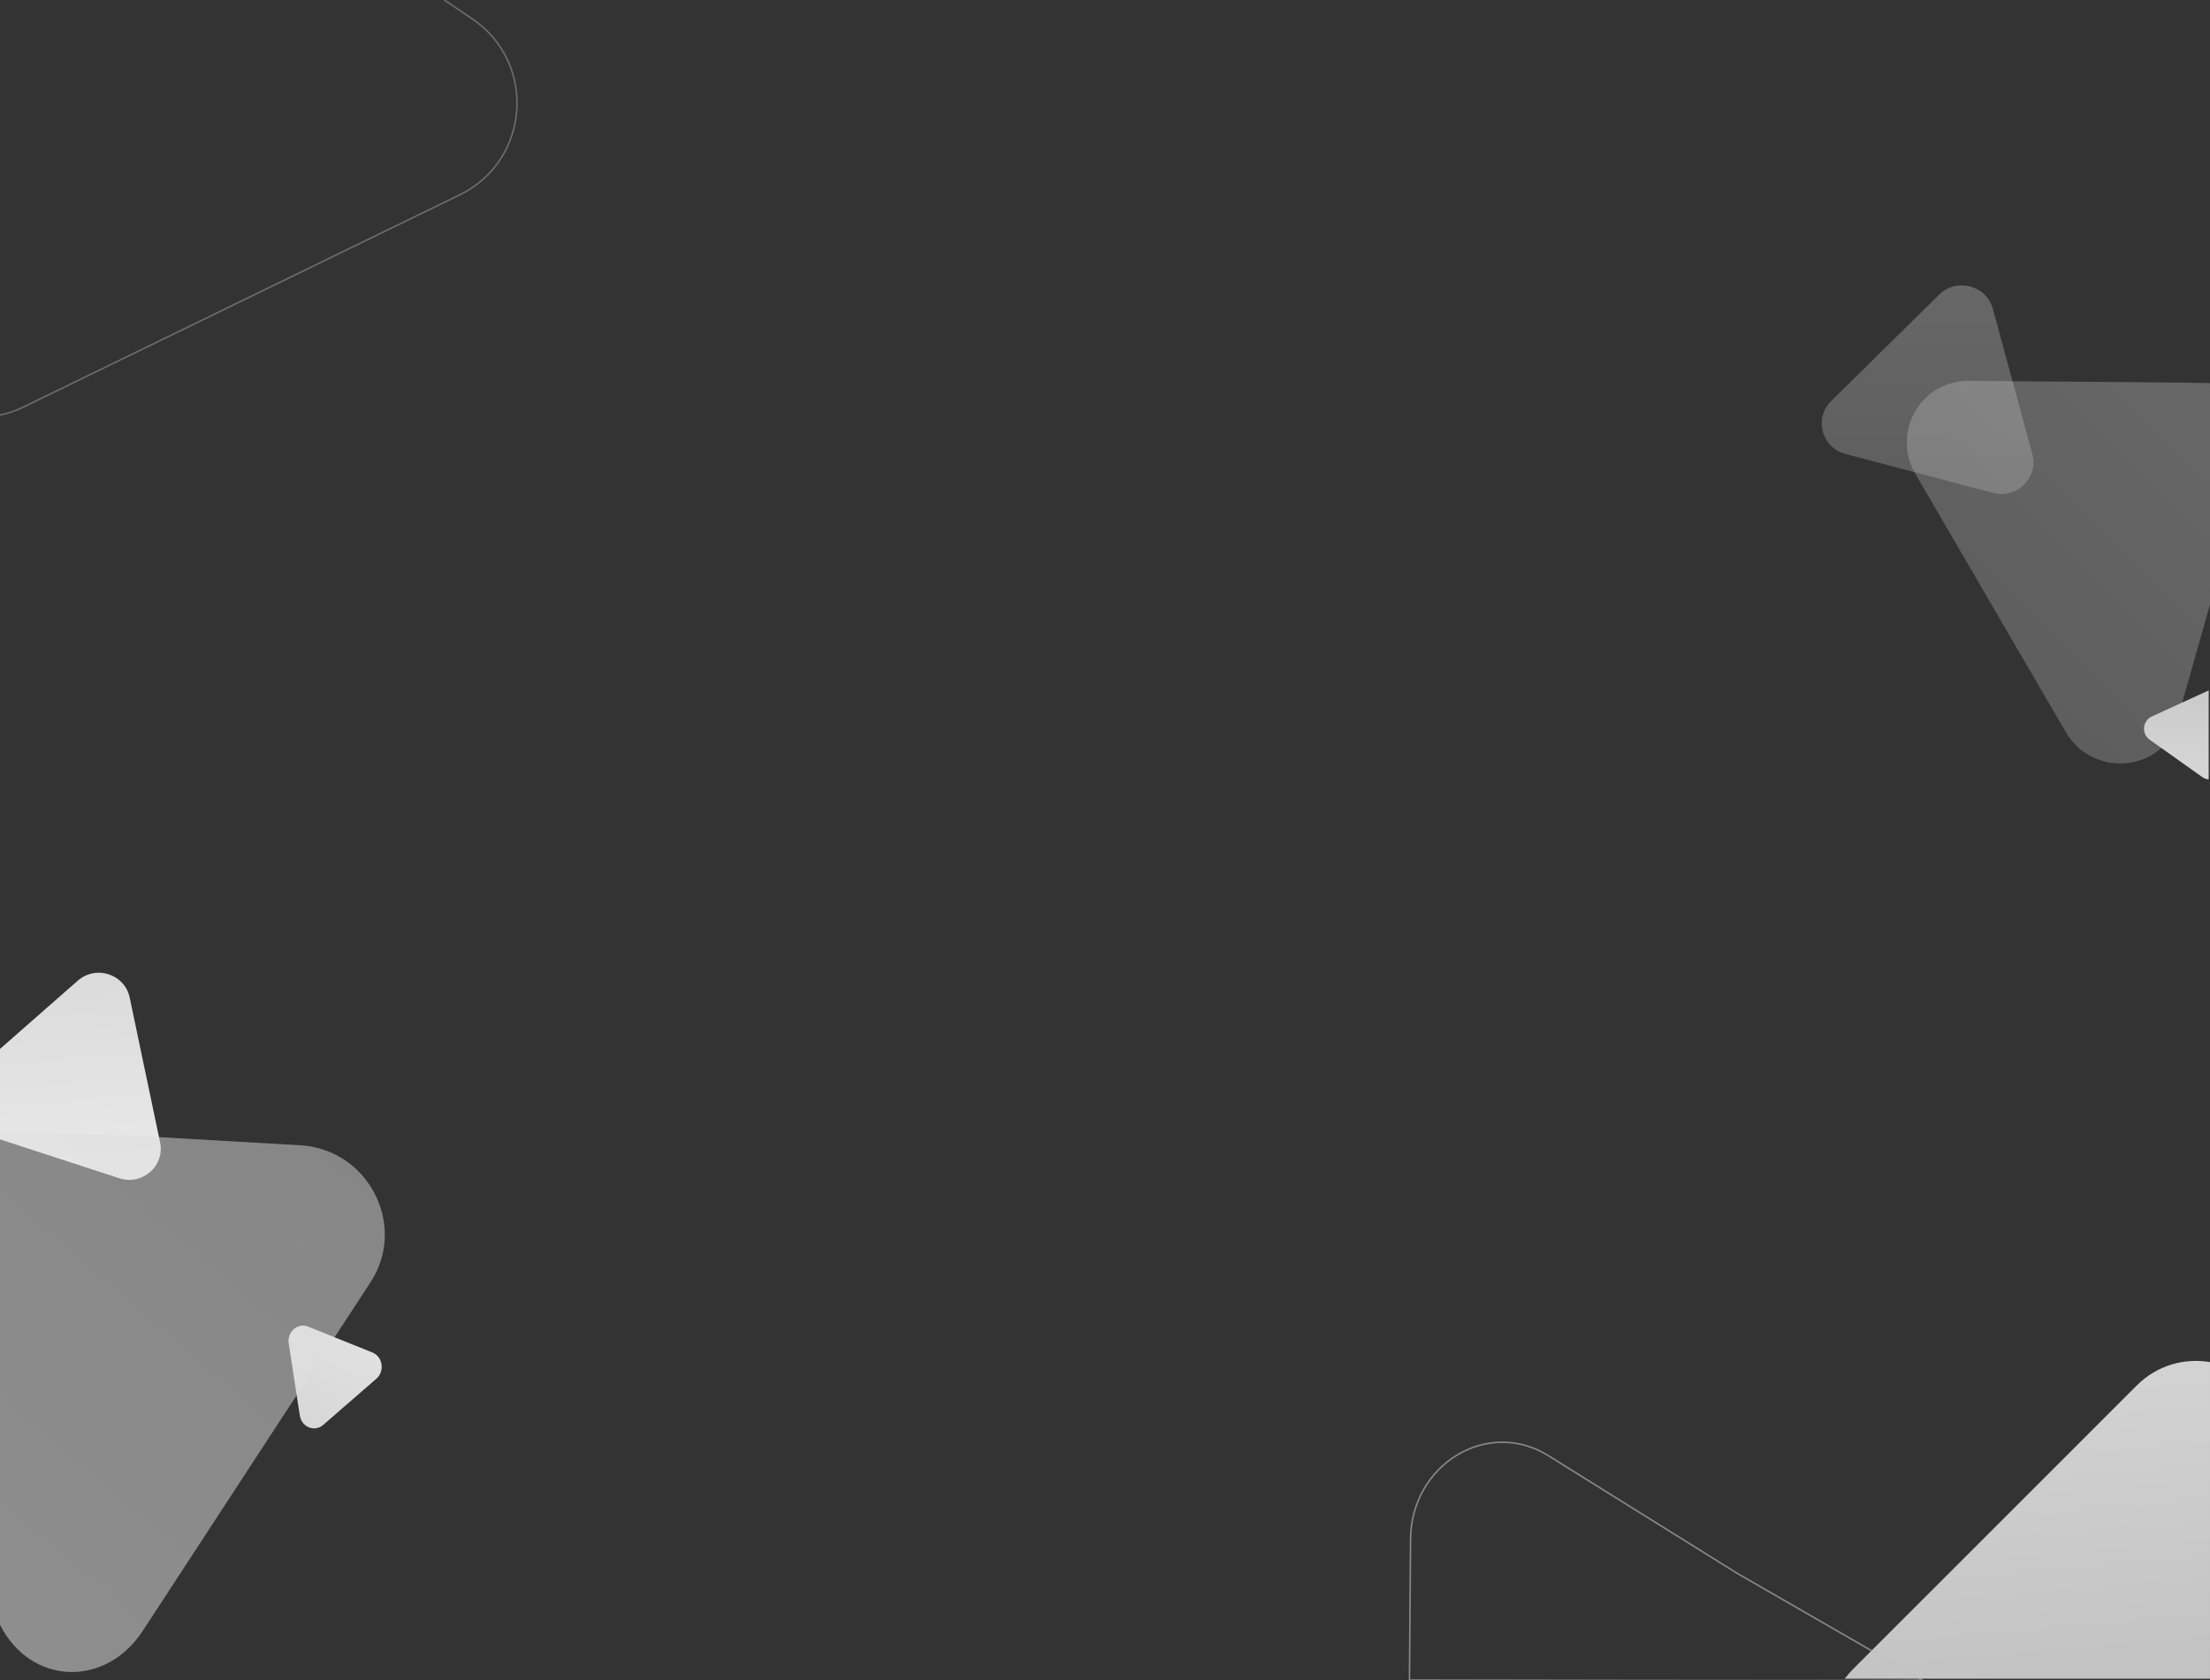 <?xml version="1.0" encoding="UTF-8"?>
<svg width="1440px" height="1095px" viewBox="0 0 1440 1095" version="1.1" xmlns="http://www.w3.org/2000/svg" xmlns:xlink="http://www.w3.org/1999/xlink">
    <rect x="0" y="0" width="1440" height="1095" fill="#333333" stroke="none"/>
    <!-- Generator: Sketch 60 (88103) - https://sketch.com -->
    <title>Group 4</title>
    <desc>Created with Sketch.</desc>
    <defs>
        <linearGradient x1="38.78%" y1="-78.11%" x2="58.471%" y2="117.064%" id="linearGradient-1">
            <stop stop-color="#E1E1E1" offset="0%"></stop>
            <stop stop-color="#C0C0C0" offset="100%"></stop>
        </linearGradient>
        <linearGradient x1="50%" y1="0%" x2="50%" y2="100%" id="linearGradient-2">
            <stop stop-color="#E1E1E1" offset="0%"></stop>
            <stop stop-color="#C0C0C0" offset="100%"></stop>
        </linearGradient>
        <linearGradient x1="50%" y1="0%" x2="50%" y2="100%" id="linearGradient-3">
            <stop stop-color="#E1E1E1" offset="0%"></stop>
            <stop stop-color="#C0C0C0" offset="100%"></stop>
        </linearGradient>
        <linearGradient x1="77.677%" y1="-116.267%" x2="-86.187%" y2="224.26%" id="linearGradient-4">
            <stop stop-color="#EDEDED" offset="0%"></stop>
            <stop stop-color="#C6C6C6" offset="100%"></stop>
        </linearGradient>
        <linearGradient x1="53.206%" y1="121.287%" x2="37.969%" y2="-135.224%" id="linearGradient-5">
            <stop stop-color="#EDEDED" offset="0%"></stop>
            <stop stop-color="#C6C6C6" offset="100%"></stop>
        </linearGradient>
        <linearGradient x1="53.305%" y1="121.287%" x2="37.597%" y2="-135.224%" id="linearGradient-6">
            <stop stop-color="#EDEDED" offset="0%"></stop>
            <stop stop-color="#C6C6C6" offset="100%"></stop>
        </linearGradient>
        <linearGradient x1="66.098%" y1="175.727%" x2="66.098%" y2="-73.33%" id="linearGradient-7">
            <stop stop-color="#E1E1E1" offset="0%"></stop>
            <stop stop-color="#C0C0C0" offset="100%"></stop>
        </linearGradient>
    </defs>
    <g id="edit_last" stroke="none" stroke-width="1" fill="none" fill-rule="evenodd">
        <g id="3-copy">
            <g id="Group-4" transform="translate(-162.939, 0)">
                <path d="M1602.929,1094.14 L1364.939,1094.14 C1366.549,1091.97 1368.349,1089.88 1370.349,1087.88 L1486.219,972.01 L1555.099,903.121 C1568.609,889.61 1586.439,885 1602.929,887.77 L1602.929,1094.14 Z" id="Fill-1" fill="url(#linearGradient-1)"></path>
                <path d="M1391.262,226.724 C1402.989,215.167 1414.716,203.61 1426.444,192.052 C1437.833,180.828 1457.281,185.963 1461.449,201.296 L1474.327,248.659 L1487.204,296.022 C1491.372,311.354 1477.136,325.384 1461.579,321.275 L1413.518,308.584 L1365.459,295.894 C1349.902,291.786 1344.691,272.62 1356.08,261.396 C1367.807,249.839 1379.534,238.281 1391.262,226.724 Z" id="Fill-4" fill="url(#linearGradient-2)" opacity="0.3"></path>
                <path d="M1475.588,266.184 C1498.533,243.579 1512.979,229.474 1518.927,223.867 C1518.927,223.867 1545.177,250.117 1568.094,273.035 L1620.956,325.896 L1663.302,401.723 C1671.456,431.71 1643.603,459.151 1613.165,451.115 L1519.134,426.293 L1425.105,401.473 C1394.667,393.437 1384.472,355.952 1406.754,333.998 C1429.698,311.393 1452.643,288.789 1475.588,266.184 Z" id="Fill-4" fill="url(#linearGradient-3)" opacity="0.3" transform="translate(1529.739, 338.2) rotate(45) translate(-1529.739, -338.2) "></path>
                <path d="M351.067,875.63 L354.677,899.107 L358.287,922.585 C359.455,930.184 367.929,933.591 373.539,928.717 L373.539,928.717 L390.871,913.656 L408.201,898.595 C413.812,893.72 412.351,884.221 405.572,881.496 L405.572,881.496 L384.632,873.078 L363.691,864.661 C362.566,864.209 361.435,864 360.336,864 L360.336,864 C354.81,864 350.093,869.29 351.067,875.63" id="Fill-6" fill="url(#linearGradient-4)"></path>
                <path d="M213.639,639.151 L177.12,671.209 L162.939,683.659 L162.939,742.59 L194.23,752.802 L240.659,767.945 C255.689,772.854 270.46,759.882 267.259,744.601 L267.259,744.601 L257.349,697.391 L247.449,650.182 C245.337,640.098 236.438,634 227.231,634 L227.231,634 C222.487,634 217.659,635.621 213.639,639.151" id="Fill-18" fill="url(#linearGradient-5)"></path>
                <path d="M156.029,768.289 C155.027,768.915 132.978,789.65 89.883,830.494 C117.634,858.472 145.3,886.137 172.879,913.49 C181.433,922.044 201.468,942.079 232.983,973.594 C267.395,1008.007 295.444,1036.055 317.129,1057.74 C359.43,1071.559 394.736,1037.94 385.727,994.927 L357.836,862.041 L329.973,729.154 C324.029,700.77 298.983,683.605 273.071,683.605 C259.719,683.605 246.131,688.167 234.817,698.104 L156.029,768.289 Z" id="Fill-18" fill="url(#linearGradient-6)" opacity="0.5" transform="translate(238.513, 872.247) rotate(45) translate(-238.513, -872.247) "></path>
                <path d="M1602.088,508 C1600.618,507.86 1599.138,507.35 1597.778,506.39 L1580.718,494.26 L1563.648,482.12 C1558.118,478.2 1558.918,469.76 1565.078,466.94 L1584.118,458.22 L1602.088,450 L1602.088,508 Z" id="Fill-1" fill="url(#linearGradient-7)"></path>
                <path d="M1081.319,1095 L1082.029,1003.517 C1082.258,954.453 1132.178,924.045 1171.878,948.796 L1294.529,1025.247 L1415.556,1095 C1416.247,1095.434 1304.835,1095.434 1081.319,1095 Z" id="Stroke-23" stroke="#C0C0C0" opacity="0.6"></path>
                <path d="M452.459,0 L470.579,12.25 C512.949,40.89 508.419,104.65 462.439,127.02 L320.379,196.13 L178.329,265.24 C173.259,267.71 168.099,269.47 162.939,270.58" id="Stroke-1" stroke="#C0C0C0" opacity="0.4"></path>
                <path d="M357.949,875.032 L361.559,898.509 L365.169,921.987 C366.337,929.586 374.811,932.992 380.421,928.119 L380.421,928.119 L397.753,913.058 L415.083,897.997 C420.694,893.122 419.233,883.623 412.454,880.898 L412.454,880.898 L391.514,872.48 L370.573,864.062 C369.448,863.611 368.317,863.402 367.218,863.402 L367.218,863.402 C361.692,863.402 356.975,868.692 357.949,875.032" id="Clip-7"></path>
            </g>
        </g>
    </g>
</svg>